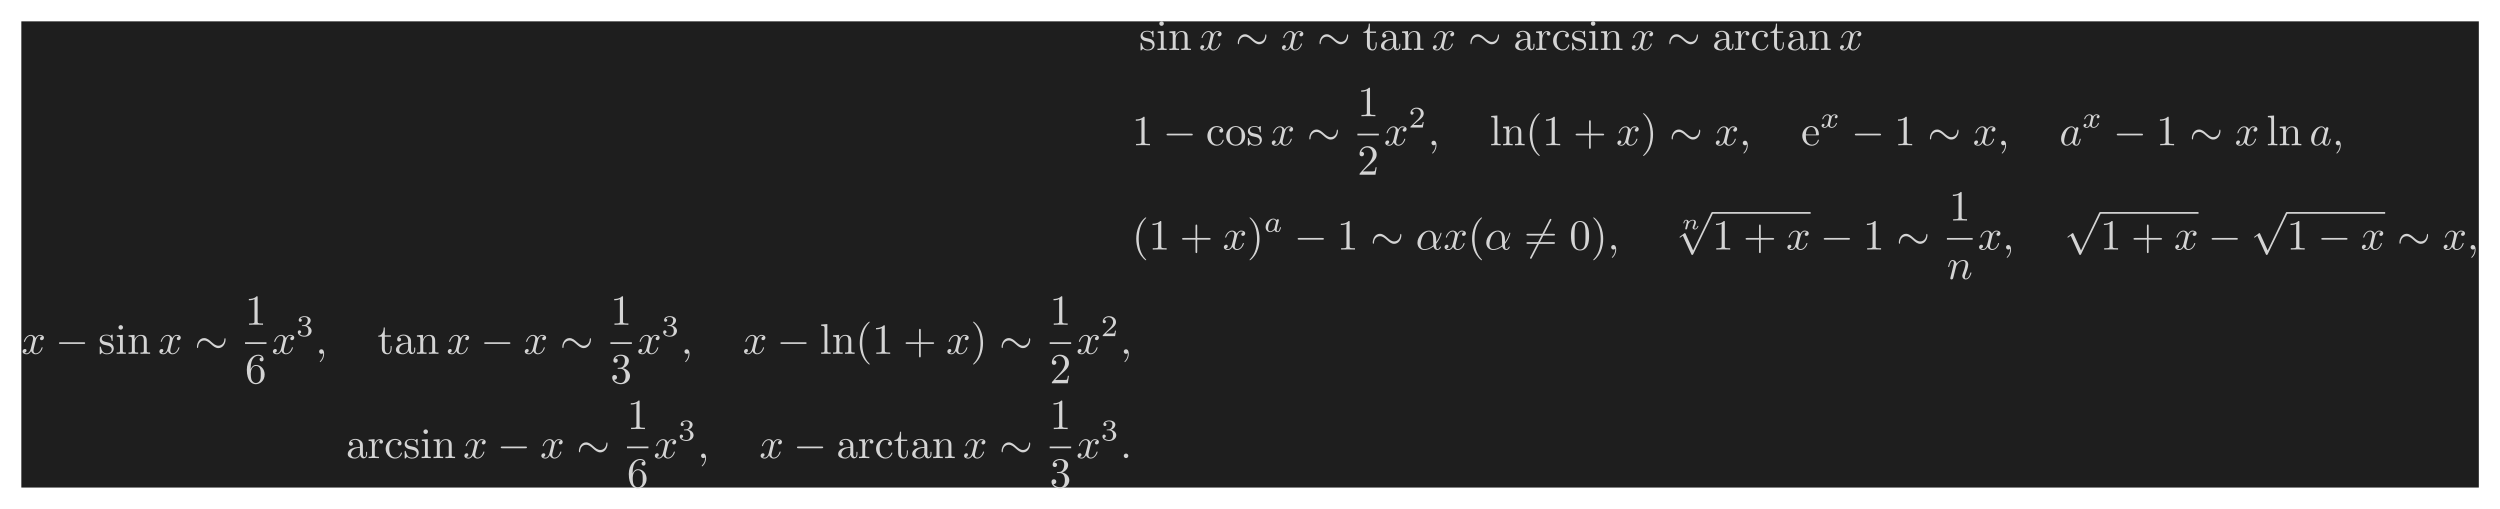 <?xml version='1.0' encoding='UTF-8'?>
<!-- This file was generated by dvisvgm 2.13.3 -->
<svg version='1.1' xmlns='http://www.w3.org/2000/svg' xmlns:xlink='http://www.w3.org/1999/xlink' width='1167.179pt' height='237.562pt' viewBox='-69.243 70.033 1167.179 237.562'>
<defs>
<path id='g3-110' d='M.971-.488C.941-.364 .887-.144 .887-.12C.887-.01 .976 .055 1.071 .055C1.146 .055 1.255 .015 1.31-.11C1.315-.134 1.375-.369 1.405-.498C1.574-1.171 1.574-1.181 1.584-1.2C1.649-1.335 2.007-2.032 2.615-2.032C2.859-2.032 2.964-1.898 2.964-1.674C2.964-1.39 2.755-.877 2.64-.593C2.615-.533 2.59-.468 2.59-.384C2.59-.125 2.839 .055 3.133 .055C3.666 .055 3.94-.593 3.94-.717C3.94-.787 3.856-.787 3.836-.787C3.751-.787 3.746-.767 3.716-.672C3.621-.374 3.392-.115 3.153-.115C3.039-.115 3.004-.194 3.004-.304C3.004-.408 3.024-.458 3.068-.568C3.153-.767 3.382-1.335 3.382-1.609C3.382-1.978 3.118-2.202 2.645-2.202C2.192-2.202 1.878-1.928 1.704-1.709C1.679-2.117 1.28-2.202 1.096-2.202C.598-2.202 .453-1.44 .453-1.43C.453-1.36 .533-1.36 .558-1.36C.643-1.36 .653-1.39 .672-1.455C.747-1.743 .862-2.032 1.071-2.032C1.24-2.032 1.275-1.873 1.275-1.768C1.275-1.699 1.225-1.509 1.196-1.38C1.161-1.245 1.111-1.041 1.086-.932L.971-.488Z'/>
<path id='g5-50' d='M3.522-1.269H3.285C3.264-1.116 3.194-.704 3.103-.635C3.048-.593 2.511-.593 2.413-.593H1.13C1.862-1.241 2.106-1.437 2.525-1.764C3.041-2.176 3.522-2.608 3.522-3.271C3.522-4.115 2.783-4.631 1.89-4.631C1.025-4.631 .439-4.024 .439-3.382C.439-3.027 .739-2.992 .809-2.992C.976-2.992 1.179-3.11 1.179-3.361C1.179-3.487 1.13-3.731 .767-3.731C.983-4.226 1.458-4.38 1.785-4.38C2.483-4.38 2.845-3.836 2.845-3.271C2.845-2.664 2.413-2.183 2.19-1.932L.509-.272C.439-.209 .439-.195 .439 0H3.313L3.522-1.269Z'/>
<path id='g5-51' d='M1.904-2.329C2.448-2.329 2.838-1.953 2.838-1.206C2.838-.342 2.336-.084 1.932-.084C1.653-.084 1.039-.16 .746-.572C1.074-.586 1.151-.816 1.151-.962C1.151-1.186 .983-1.346 .767-1.346C.572-1.346 .377-1.227 .377-.941C.377-.286 1.102 .139 1.946 .139C2.915 .139 3.585-.509 3.585-1.206C3.585-1.75 3.138-2.294 2.371-2.455C3.103-2.72 3.368-3.243 3.368-3.668C3.368-4.219 2.734-4.631 1.96-4.631S.593-4.254 .593-3.696C.593-3.459 .746-3.327 .955-3.327C1.172-3.327 1.311-3.487 1.311-3.682C1.311-3.884 1.172-4.031 .955-4.045C1.2-4.352 1.681-4.428 1.939-4.428C2.253-4.428 2.692-4.275 2.692-3.668C2.692-3.375 2.594-3.055 2.413-2.838C2.183-2.573 1.988-2.559 1.639-2.538C1.465-2.525 1.451-2.525 1.416-2.518C1.402-2.518 1.346-2.504 1.346-2.427C1.346-2.329 1.409-2.329 1.527-2.329H1.904Z'/>
<path id='g4-40' d='M3.298 2.391C3.298 2.361 3.298 2.341 3.128 2.172C1.883 .917 1.564-.966 1.564-2.491C1.564-4.224 1.943-5.958 3.168-7.203C3.298-7.323 3.298-7.342 3.298-7.372C3.298-7.442 3.258-7.472 3.198-7.472C3.098-7.472 2.202-6.795 1.614-5.529C1.106-4.433 .986-3.328 .986-2.491C.986-1.714 1.096-.508 1.644 .618C2.242 1.843 3.098 2.491 3.198 2.491C3.258 2.491 3.298 2.461 3.298 2.391Z'/>
<path id='g4-41' d='M2.879-2.491C2.879-3.268 2.77-4.473 2.222-5.599C1.624-6.824 .767-7.472 .667-7.472C.608-7.472 .568-7.432 .568-7.372C.568-7.342 .568-7.323 .757-7.143C1.733-6.157 2.301-4.573 2.301-2.491C2.301-.787 1.933 .966 .697 2.222C.568 2.341 .568 2.361 .568 2.391C.568 2.451 .608 2.491 .667 2.491C.767 2.491 1.664 1.813 2.252 .548C2.76-.548 2.879-1.654 2.879-2.491Z'/>
<path id='g4-43' d='M4.075-2.291H6.854C6.994-2.291 7.183-2.291 7.183-2.491S6.994-2.69 6.854-2.69H4.075V-5.479C4.075-5.619 4.075-5.808 3.875-5.808S3.676-5.619 3.676-5.479V-2.69H.887C.747-2.69 .558-2.69 .558-2.491S.747-2.291 .887-2.291H3.676V.498C3.676 .638 3.676 .827 3.875 .827S4.075 .638 4.075 .498V-2.291Z'/>
<path id='g4-48' d='M4.583-3.188C4.583-3.985 4.533-4.782 4.184-5.519C3.726-6.476 2.909-6.635 2.491-6.635C1.893-6.635 1.166-6.376 .757-5.45C.438-4.762 .389-3.985 .389-3.188C.389-2.441 .428-1.544 .837-.787C1.265 .02 1.993 .219 2.481 .219C3.019 .219 3.776 .01 4.214-.936C4.533-1.624 4.583-2.401 4.583-3.188ZM2.481 0C2.092 0 1.504-.249 1.325-1.205C1.215-1.803 1.215-2.72 1.215-3.308C1.215-3.945 1.215-4.603 1.295-5.141C1.484-6.326 2.232-6.416 2.481-6.416C2.809-6.416 3.467-6.237 3.656-5.25C3.756-4.692 3.756-3.935 3.756-3.308C3.756-2.56 3.756-1.883 3.646-1.245C3.497-.299 2.929 0 2.481 0Z'/>
<path id='g4-49' d='M2.929-6.376C2.929-6.615 2.929-6.635 2.7-6.635C2.082-5.998 1.205-5.998 .887-5.998V-5.689C1.086-5.689 1.674-5.689 2.192-5.948V-.787C2.192-.428 2.162-.309 1.265-.309H.946V0C1.295-.03 2.162-.03 2.56-.03S3.826-.03 4.174 0V-.309H3.856C2.959-.309 2.929-.418 2.929-.787V-6.376Z'/>
<path id='g4-50' d='M1.265-.767L2.321-1.793C3.875-3.168 4.473-3.706 4.473-4.702C4.473-5.838 3.577-6.635 2.361-6.635C1.235-6.635 .498-5.719 .498-4.832C.498-4.274 .996-4.274 1.026-4.274C1.196-4.274 1.544-4.394 1.544-4.802C1.544-5.061 1.365-5.32 1.016-5.32C.936-5.32 .917-5.32 .887-5.31C1.116-5.958 1.654-6.326 2.232-6.326C3.138-6.326 3.567-5.519 3.567-4.702C3.567-3.905 3.068-3.118 2.521-2.501L.608-.369C.498-.259 .498-.239 .498 0H4.194L4.473-1.733H4.224C4.174-1.435 4.105-.996 4.005-.847C3.935-.767 3.278-.767 3.059-.767H1.265Z'/>
<path id='g4-51' d='M2.889-3.507C3.706-3.776 4.284-4.473 4.284-5.26C4.284-6.077 3.407-6.635 2.451-6.635C1.445-6.635 .687-6.037 .687-5.28C.687-4.951 .907-4.762 1.196-4.762C1.504-4.762 1.704-4.981 1.704-5.27C1.704-5.768 1.235-5.768 1.086-5.768C1.395-6.257 2.052-6.386 2.411-6.386C2.819-6.386 3.367-6.167 3.367-5.27C3.367-5.151 3.347-4.573 3.088-4.134C2.79-3.656 2.451-3.626 2.202-3.616C2.122-3.606 1.883-3.587 1.813-3.587C1.733-3.577 1.664-3.567 1.664-3.467C1.664-3.357 1.733-3.357 1.903-3.357H2.341C3.158-3.357 3.527-2.68 3.527-1.704C3.527-.349 2.839-.06 2.401-.06C1.973-.06 1.225-.229 .877-.817C1.225-.767 1.534-.986 1.534-1.365C1.534-1.724 1.265-1.923 .976-1.923C.737-1.923 .418-1.783 .418-1.345C.418-.438 1.345 .219 2.431 .219C3.646 .219 4.553-.687 4.553-1.704C4.553-2.521 3.925-3.298 2.889-3.507Z'/>
<path id='g4-54' d='M1.315-3.268V-3.507C1.315-6.027 2.55-6.386 3.059-6.386C3.298-6.386 3.716-6.326 3.935-5.988C3.786-5.988 3.387-5.988 3.387-5.539C3.387-5.23 3.626-5.081 3.846-5.081C4.005-5.081 4.304-5.171 4.304-5.559C4.304-6.157 3.866-6.635 3.039-6.635C1.763-6.635 .418-5.35 .418-3.148C.418-.488 1.574 .219 2.501 .219C3.606 .219 4.553-.717 4.553-2.032C4.553-3.298 3.666-4.254 2.56-4.254C1.883-4.254 1.514-3.746 1.315-3.268ZM2.501-.06C1.873-.06 1.574-.658 1.514-.807C1.335-1.275 1.335-2.072 1.335-2.252C1.335-3.029 1.654-4.025 2.55-4.025C2.71-4.025 3.168-4.025 3.477-3.407C3.656-3.039 3.656-2.531 3.656-2.042C3.656-1.564 3.656-1.066 3.487-.707C3.188-.11 2.73-.06 2.501-.06Z'/>
<path id='g4-61' d='M6.844-3.258C6.994-3.258 7.183-3.258 7.183-3.457S6.994-3.656 6.854-3.656H.887C.747-3.656 .558-3.656 .558-3.457S.747-3.258 .897-3.258H6.844ZM6.854-1.325C6.994-1.325 7.183-1.325 7.183-1.524S6.994-1.724 6.844-1.724H.897C.747-1.724 .558-1.724 .558-1.524S.747-1.325 .887-1.325H6.854Z'/>
<path id='g4-97' d='M3.318-.757C3.357-.359 3.626 .06 4.095 .06C4.304 .06 4.912-.08 4.912-.887V-1.445H4.663V-.887C4.663-.309 4.413-.249 4.304-.249C3.975-.249 3.935-.697 3.935-.747V-2.74C3.935-3.158 3.935-3.547 3.577-3.915C3.188-4.304 2.69-4.463 2.212-4.463C1.395-4.463 .707-3.995 .707-3.337C.707-3.039 .907-2.869 1.166-2.869C1.445-2.869 1.624-3.068 1.624-3.328C1.624-3.447 1.574-3.776 1.116-3.786C1.385-4.134 1.873-4.244 2.192-4.244C2.68-4.244 3.248-3.856 3.248-2.969V-2.6C2.74-2.57 2.042-2.54 1.415-2.242C.667-1.903 .418-1.385 .418-.946C.418-.139 1.385 .11 2.012 .11C2.67 .11 3.128-.289 3.318-.757ZM3.248-2.391V-1.395C3.248-.448 2.531-.11 2.082-.11C1.594-.11 1.186-.458 1.186-.956C1.186-1.504 1.604-2.331 3.248-2.391Z'/>
<path id='g4-99' d='M1.166-2.172C1.166-3.796 1.983-4.214 2.511-4.214C2.6-4.214 3.228-4.204 3.577-3.846C3.168-3.816 3.108-3.517 3.108-3.387C3.108-3.128 3.288-2.929 3.567-2.929C3.826-2.929 4.025-3.098 4.025-3.397C4.025-4.075 3.268-4.463 2.501-4.463C1.255-4.463 .339-3.387 .339-2.152C.339-.877 1.325 .11 2.481 .11C3.816 .11 4.134-1.086 4.134-1.186S4.035-1.285 4.005-1.285C3.915-1.285 3.895-1.245 3.875-1.186C3.587-.259 2.939-.139 2.57-.139C2.042-.139 1.166-.568 1.166-2.172Z'/>
<path id='g4-101' d='M1.116-2.511C1.176-3.995 2.012-4.244 2.351-4.244C3.377-4.244 3.477-2.899 3.477-2.511H1.116ZM1.106-2.301H3.885C4.105-2.301 4.134-2.301 4.134-2.511C4.134-3.497 3.597-4.463 2.351-4.463C1.196-4.463 .279-3.437 .279-2.192C.279-.857 1.325 .11 2.471 .11C3.686 .11 4.134-.996 4.134-1.186C4.134-1.285 4.055-1.305 4.005-1.305C3.915-1.305 3.895-1.245 3.875-1.166C3.527-.139 2.63-.139 2.531-.139C2.032-.139 1.634-.438 1.405-.807C1.106-1.285 1.106-1.943 1.106-2.301Z'/>
<path id='g4-105' d='M1.763-4.403L.369-4.294V-3.985C1.016-3.985 1.106-3.925 1.106-3.437V-.757C1.106-.309 .996-.309 .329-.309V0C.648-.01 1.186-.03 1.425-.03C1.773-.03 2.122-.01 2.461 0V-.309C1.803-.309 1.763-.359 1.763-.747V-4.403ZM1.803-6.137C1.803-6.456 1.554-6.665 1.275-6.665C.966-6.665 .747-6.396 .747-6.137C.747-5.868 .966-5.609 1.275-5.609C1.554-5.609 1.803-5.818 1.803-6.137Z'/>
<path id='g4-108' d='M1.763-6.914L.329-6.804V-6.496C1.026-6.496 1.106-6.426 1.106-5.938V-.757C1.106-.309 .996-.309 .329-.309V0C.658-.01 1.186-.03 1.435-.03S2.172-.01 2.54 0V-.309C1.873-.309 1.763-.309 1.763-.757V-6.914Z'/>
<path id='g4-110' d='M1.096-3.427V-.757C1.096-.309 .986-.309 .319-.309V0C.667-.01 1.176-.03 1.445-.03C1.704-.03 2.222-.01 2.56 0V-.309C1.893-.309 1.783-.309 1.783-.757V-2.59C1.783-3.626 2.491-4.184 3.128-4.184C3.756-4.184 3.866-3.646 3.866-3.078V-.757C3.866-.309 3.756-.309 3.088-.309V0C3.437-.01 3.945-.03 4.214-.03C4.473-.03 4.991-.01 5.33 0V-.309C4.812-.309 4.563-.309 4.553-.608V-2.511C4.553-3.367 4.553-3.676 4.244-4.035C4.105-4.204 3.776-4.403 3.198-4.403C2.471-4.403 2.002-3.975 1.724-3.357V-4.403L.319-4.294V-3.985C1.016-3.985 1.096-3.915 1.096-3.427Z'/>
<path id='g4-111' d='M4.692-2.132C4.692-3.407 3.696-4.463 2.491-4.463C1.245-4.463 .279-3.377 .279-2.132C.279-.847 1.315 .11 2.481 .11C3.686 .11 4.692-.867 4.692-2.132ZM2.491-.139C2.062-.139 1.624-.349 1.355-.807C1.106-1.245 1.106-1.853 1.106-2.212C1.106-2.6 1.106-3.138 1.345-3.577C1.614-4.035 2.082-4.244 2.481-4.244C2.919-4.244 3.347-4.025 3.606-3.597S3.866-2.59 3.866-2.212C3.866-1.853 3.866-1.315 3.646-.877C3.427-.428 2.989-.139 2.491-.139Z'/>
<path id='g4-114' d='M1.664-3.308V-4.403L.279-4.294V-3.985C.976-3.985 1.056-3.915 1.056-3.427V-.757C1.056-.309 .946-.309 .279-.309V0C.667-.01 1.136-.03 1.415-.03C1.813-.03 2.281-.03 2.68 0V-.309H2.471C1.733-.309 1.714-.418 1.714-.777V-2.311C1.714-3.298 2.132-4.184 2.889-4.184C2.959-4.184 2.979-4.184 2.999-4.174C2.969-4.164 2.77-4.045 2.77-3.786C2.77-3.507 2.979-3.357 3.198-3.357C3.377-3.357 3.626-3.477 3.626-3.796S3.318-4.403 2.889-4.403C2.162-4.403 1.803-3.736 1.664-3.308Z'/>
<path id='g4-115' d='M2.072-1.933C2.291-1.893 3.108-1.733 3.108-1.016C3.108-.508 2.76-.11 1.983-.11C1.146-.11 .787-.677 .598-1.524C.568-1.654 .558-1.694 .458-1.694C.329-1.694 .329-1.624 .329-1.445V-.13C.329 .04 .329 .11 .438 .11C.488 .11 .498 .1 .687-.09C.707-.11 .707-.13 .887-.319C1.325 .1 1.773 .11 1.983 .11C3.128 .11 3.587-.558 3.587-1.275C3.587-1.803 3.288-2.102 3.168-2.222C2.839-2.54 2.451-2.62 2.032-2.7C1.474-2.809 .807-2.939 .807-3.517C.807-3.866 1.066-4.274 1.923-4.274C3.019-4.274 3.068-3.377 3.088-3.068C3.098-2.979 3.188-2.979 3.208-2.979C3.337-2.979 3.337-3.029 3.337-3.218V-4.224C3.337-4.394 3.337-4.463 3.228-4.463C3.178-4.463 3.158-4.463 3.029-4.344C2.999-4.304 2.899-4.214 2.859-4.184C2.481-4.463 2.072-4.463 1.923-4.463C.707-4.463 .329-3.796 .329-3.238C.329-2.889 .488-2.61 .757-2.391C1.076-2.132 1.355-2.072 2.072-1.933Z'/>
<path id='g4-116' d='M1.724-3.985H3.148V-4.294H1.724V-6.127H1.474C1.465-5.31 1.166-4.244 .189-4.204V-3.985H1.036V-1.235C1.036-.01 1.963 .11 2.321 .11C3.029 .11 3.308-.598 3.308-1.235V-1.803H3.059V-1.255C3.059-.518 2.76-.139 2.391-.139C1.724-.139 1.724-1.046 1.724-1.215V-3.985Z'/>
<path id='g0-0' d='M6.565-2.291C6.735-2.291 6.914-2.291 6.914-2.491S6.735-2.69 6.565-2.69H1.176C1.006-2.69 .827-2.69 .827-2.491S1.006-2.291 1.176-2.291H6.565Z'/>
<path id='g0-24' d='M7.193-3.328C7.193-3.547 7.133-3.646 7.054-3.646C7.004-3.646 6.924-3.577 6.914-3.387C6.874-2.431 6.217-1.883 5.519-1.883C4.892-1.883 4.413-2.311 3.925-2.74C3.417-3.198 2.899-3.656 2.222-3.656C1.136-3.656 .548-2.56 .548-1.654C.548-1.335 .677-1.335 .687-1.335C.797-1.335 .827-1.534 .827-1.564C.867-2.66 1.614-3.098 2.222-3.098C2.849-3.098 3.328-2.67 3.816-2.242C4.324-1.783 4.842-1.325 5.519-1.325C6.605-1.325 7.193-2.421 7.193-3.328Z'/>
<path id='g0-54' d='M6.276-6.745C6.356-6.884 6.356-6.904 6.356-6.934C6.356-7.004 6.296-7.133 6.157-7.133C6.037-7.133 6.007-7.073 5.938-6.934L1.465 1.763C1.385 1.903 1.385 1.923 1.385 1.953C1.385 2.032 1.455 2.152 1.584 2.152C1.704 2.152 1.733 2.092 1.803 1.953L6.276-6.745Z'/>
<path id='g0-112' d='M3.875 8.518L2.122 4.643C2.052 4.483 2.002 4.483 1.973 4.483C1.963 4.483 1.913 4.483 1.803 4.563L.857 5.28C.727 5.38 .727 5.41 .727 5.44C.727 5.489 .757 5.549 .827 5.549C.887 5.549 1.056 5.41 1.166 5.33C1.225 5.28 1.375 5.171 1.484 5.091L3.447 9.405C3.517 9.564 3.567 9.564 3.656 9.564C3.806 9.564 3.836 9.504 3.905 9.365L8.428 0C8.498-.139 8.498-.179 8.498-.199C8.498-.299 8.418-.399 8.299-.399C8.219-.399 8.149-.349 8.07-.189L3.875 8.518Z'/>
<path id='g1-11' d='M4.752-2.351C4.752-3.915 3.826-4.403 3.088-4.403C1.724-4.403 .408-2.979 .408-1.574C.408-.648 1.006 .11 2.022 .11C2.65 .11 3.367-.12 4.125-.727C4.254-.199 4.583 .11 5.031 .11C5.559 .11 5.868-.438 5.868-.598C5.868-.667 5.808-.697 5.748-.697C5.679-.697 5.649-.667 5.619-.598C5.44-.11 5.081-.11 5.061-.11C4.752-.11 4.752-.887 4.752-1.126C4.752-1.335 4.752-1.355 4.852-1.474C5.788-2.65 5.998-3.806 5.998-3.816C5.998-3.836 5.988-3.915 5.878-3.915C5.778-3.915 5.778-3.885 5.729-3.706C5.549-3.078 5.22-2.321 4.752-1.733V-2.351ZM4.085-.986C3.208-.219 2.441-.11 2.042-.11C1.445-.11 1.146-.558 1.146-1.196C1.146-1.684 1.405-2.76 1.724-3.268C2.192-3.995 2.73-4.184 3.078-4.184C4.065-4.184 4.065-2.879 4.065-2.102C4.065-1.733 4.065-1.156 4.085-.986Z'/>
<path id='g1-58' d='M1.913-.528C1.913-.817 1.674-1.056 1.385-1.056S.857-.817 .857-.528S1.096 0 1.385 0S1.913-.239 1.913-.528Z'/>
<path id='g1-59' d='M2.022-.01C2.022-.667 1.773-1.056 1.385-1.056C1.056-1.056 .857-.807 .857-.528C.857-.259 1.056 0 1.385 0C1.504 0 1.634-.04 1.733-.13C1.763-.149 1.773-.159 1.783-.159S1.803-.149 1.803-.01C1.803 .727 1.455 1.325 1.126 1.654C1.016 1.763 1.016 1.783 1.016 1.813C1.016 1.883 1.066 1.923 1.116 1.923C1.225 1.923 2.022 1.156 2.022-.01Z'/>
<path id='g1-97' d='M3.716-3.766C3.537-4.134 3.248-4.403 2.8-4.403C1.634-4.403 .399-2.939 .399-1.484C.399-.548 .946 .11 1.724 .11C1.923 .11 2.421 .07 3.019-.638C3.098-.219 3.447 .11 3.925 .11C4.274 .11 4.503-.12 4.663-.438C4.832-.797 4.961-1.405 4.961-1.425C4.961-1.524 4.872-1.524 4.842-1.524C4.742-1.524 4.732-1.484 4.702-1.345C4.533-.697 4.354-.11 3.945-.11C3.676-.11 3.646-.369 3.646-.568C3.646-.787 3.666-.867 3.776-1.305C3.885-1.724 3.905-1.823 3.995-2.202L4.354-3.597C4.423-3.875 4.423-3.895 4.423-3.935C4.423-4.105 4.304-4.204 4.134-4.204C3.895-4.204 3.746-3.985 3.716-3.766ZM3.068-1.186C3.019-1.006 3.019-.986 2.869-.817C2.431-.269 2.022-.11 1.743-.11C1.245-.11 1.106-.658 1.106-1.046C1.106-1.544 1.425-2.77 1.654-3.228C1.963-3.816 2.411-4.184 2.809-4.184C3.457-4.184 3.597-3.367 3.597-3.308S3.577-3.188 3.567-3.138L3.068-1.186Z'/>
<path id='g1-110' d='M.877-.588C.847-.438 .787-.209 .787-.159C.787 .02 .927 .11 1.076 .11C1.196 .11 1.375 .03 1.445-.169C1.455-.189 1.574-.658 1.634-.907L1.853-1.803C1.913-2.022 1.973-2.242 2.022-2.471C2.062-2.64 2.142-2.929 2.152-2.969C2.301-3.278 2.829-4.184 3.776-4.184C4.224-4.184 4.314-3.816 4.314-3.487C4.314-2.869 3.826-1.594 3.666-1.166C3.577-.936 3.567-.817 3.567-.707C3.567-.239 3.915 .11 4.384 .11C5.32 .11 5.689-1.345 5.689-1.425C5.689-1.524 5.599-1.524 5.569-1.524C5.469-1.524 5.469-1.494 5.42-1.345C5.22-.667 4.892-.11 4.403-.11C4.234-.11 4.164-.209 4.164-.438C4.164-.687 4.254-.927 4.344-1.146C4.533-1.674 4.951-2.77 4.951-3.337C4.951-4.005 4.523-4.403 3.806-4.403C2.909-4.403 2.421-3.766 2.252-3.537C2.202-4.095 1.793-4.403 1.335-4.403S.687-4.015 .588-3.836C.428-3.497 .289-2.909 .289-2.869C.289-2.77 .389-2.77 .408-2.77C.508-2.77 .518-2.78 .578-2.999C.747-3.706 .946-4.184 1.305-4.184C1.504-4.184 1.614-4.055 1.614-3.726C1.614-3.517 1.584-3.407 1.455-2.889L.877-.588Z'/>
<path id='g1-120' d='M3.328-3.009C3.387-3.268 3.616-4.184 4.314-4.184C4.364-4.184 4.603-4.184 4.812-4.055C4.533-4.005 4.334-3.756 4.334-3.517C4.334-3.357 4.443-3.168 4.712-3.168C4.932-3.168 5.25-3.347 5.25-3.746C5.25-4.264 4.663-4.403 4.324-4.403C3.746-4.403 3.397-3.875 3.278-3.646C3.029-4.304 2.491-4.403 2.202-4.403C1.166-4.403 .598-3.118 .598-2.869C.598-2.77 .697-2.77 .717-2.77C.797-2.77 .827-2.79 .847-2.879C1.186-3.935 1.843-4.184 2.182-4.184C2.371-4.184 2.72-4.095 2.72-3.517C2.72-3.208 2.55-2.54 2.182-1.146C2.022-.528 1.674-.11 1.235-.11C1.176-.11 .946-.11 .737-.239C.986-.289 1.205-.498 1.205-.777C1.205-1.046 .986-1.126 .837-1.126C.538-1.126 .289-.867 .289-.548C.289-.09 .787 .11 1.225 .11C1.883 .11 2.242-.588 2.271-.648C2.391-.279 2.75 .11 3.347 .11C4.374 .11 4.941-1.176 4.941-1.425C4.941-1.524 4.852-1.524 4.822-1.524C4.732-1.524 4.712-1.484 4.692-1.415C4.364-.349 3.686-.11 3.367-.11C2.979-.11 2.819-.428 2.819-.767C2.819-.986 2.879-1.205 2.989-1.644L3.328-3.009Z'/>
<path id='g2-97' d='M2.943-2.664C2.797-2.894 2.559-3.075 2.225-3.075C1.332-3.075 .425-2.092 .425-1.088C.425-.411 .879 .07 1.478 .07C1.855 .07 2.19-.146 2.469-.418C2.601 0 3.006 .07 3.187 .07C3.438 .07 3.612-.084 3.738-.3C3.891-.572 3.982-.969 3.982-.997C3.982-1.088 3.891-1.088 3.87-1.088C3.773-1.088 3.766-1.06 3.717-.872C3.633-.537 3.501-.126 3.208-.126C3.027-.126 2.978-.279 2.978-.467C2.978-.586 3.034-.837 3.082-1.018C3.131-1.206 3.201-1.492 3.236-1.646L3.375-2.176C3.417-2.357 3.501-2.685 3.501-2.72C3.501-2.873 3.375-2.943 3.264-2.943C3.145-2.943 2.985-2.859 2.943-2.664ZM2.497-.872C2.448-.676 2.294-.537 2.141-.404C2.078-.349 1.799-.126 1.499-.126C1.241-.126 .99-.307 .99-.802C.99-1.172 1.193-1.939 1.353-2.218C1.674-2.776 2.029-2.88 2.225-2.88C2.713-2.88 2.845-2.35 2.845-2.273C2.845-2.246 2.831-2.197 2.824-2.176L2.497-.872Z'/>
<path id='g2-120' d='M1.736-.739C1.667-.502 1.437-.126 1.081-.126C1.06-.126 .851-.126 .704-.223C.99-.314 1.011-.565 1.011-.607C1.011-.76 .893-.865 .732-.865C.537-.865 .335-.697 .335-.439C.335-.091 .725 .07 1.067 .07C1.388 .07 1.674-.133 1.848-.425C2.015-.056 2.399 .07 2.678 .07C3.48 .07 3.905-.802 3.905-.997C3.905-1.088 3.815-1.088 3.794-1.088C3.696-1.088 3.689-1.053 3.661-.969C3.515-.488 3.096-.126 2.706-.126C2.427-.126 2.28-.314 2.28-.579C2.28-.76 2.448-1.395 2.643-2.169C2.783-2.706 3.096-2.88 3.327-2.88C3.34-2.88 3.557-2.88 3.703-2.783C3.48-2.72 3.396-2.525 3.396-2.399C3.396-2.246 3.515-2.141 3.675-2.141S4.066-2.273 4.066-2.566C4.066-2.957 3.619-3.075 3.34-3.075C2.992-3.075 2.713-2.845 2.559-2.58C2.434-2.866 2.113-3.075 1.723-3.075C.941-3.075 .495-2.218 .495-2.008C.495-1.918 .593-1.918 .614-1.918C.704-1.918 .711-1.946 .746-2.036C.921-2.58 1.36-2.88 1.702-2.88C1.932-2.88 2.12-2.755 2.12-2.42C2.12-2.28 2.036-1.932 1.974-1.695L1.736-.739Z'/>
</defs>
<g id='page1' transform='matrix(2.011 0 0 2.011 0 0)'>
<rect x='-29.48' y='39.782' width='570.53' height='108.231' fill='#1e1e1e'/>
<g fill='#d4d4d4'>
<use x='230.031' y='46.435' xlink:href='#g4-115'/>
<use x='233.96' y='46.435' xlink:href='#g4-105'/>
<use x='236.728' y='46.435' xlink:href='#g4-110'/>
<use x='243.923' y='46.435' xlink:href='#g1-120'/>
<use x='252.384' y='46.435' xlink:href='#g0-24'/>
<use x='262.9' y='46.435' xlink:href='#g1-120'/>
<use x='271.362' y='46.435' xlink:href='#g0-24'/>
<use x='281.878' y='46.435' xlink:href='#g4-116'/>
<use x='285.752' y='46.435' xlink:href='#g4-97'/>
<use x='290.733' y='46.435' xlink:href='#g4-110'/>
<use x='297.929' y='46.435' xlink:href='#g1-120'/>
<use x='306.39' y='46.435' xlink:href='#g0-24'/>
<use x='316.906' y='46.435' xlink:href='#g4-97'/>
<use x='321.887' y='46.435' xlink:href='#g4-114'/>
<use x='325.789' y='46.435' xlink:href='#g4-99'/>
<use x='330.217' y='46.435' xlink:href='#g4-115'/>
<use x='334.147' y='46.435' xlink:href='#g4-105'/>
<use x='336.914' y='46.435' xlink:href='#g4-110'/>
<use x='344.11' y='46.435' xlink:href='#g1-120'/>
<use x='352.571' y='46.435' xlink:href='#g0-24'/>
<use x='363.087' y='46.435' xlink:href='#g4-97'/>
<use x='368.068' y='46.435' xlink:href='#g4-114'/>
<use x='371.97' y='46.435' xlink:href='#g4-99'/>
<use x='376.398' y='46.435' xlink:href='#g4-116'/>
<use x='380.273' y='46.435' xlink:href='#g4-97'/>
<use x='385.254' y='46.435' xlink:href='#g4-110'/>
<use x='392.449' y='46.435' xlink:href='#g1-120'/>
<use x='228.37' y='68.552' xlink:href='#g4-49'/>
<use x='235.566' y='68.552' xlink:href='#g0-0'/>
<use x='245.528' y='68.552' xlink:href='#g4-99'/>
<use x='249.956' y='68.552' xlink:href='#g4-111'/>
<use x='254.937' y='68.552' xlink:href='#g4-115'/>
<use x='260.527' y='68.552' xlink:href='#g1-120'/>
<use x='268.989' y='68.552' xlink:href='#g0-24'/>
<use x='280.7' y='61.813' xlink:href='#g4-49'/>
</g>
<rect x='280.7' y='65.862' height='.398' width='4.981' fill='#d4d4d4'/>
<g fill='#d4d4d4'>
<use x='280.7' y='75.386' xlink:href='#g4-50'/>
<use x='286.877' y='68.552' xlink:href='#g1-120'/>
<use x='292.571' y='64.439' xlink:href='#g5-50'/>
<use x='297.04' y='68.552' xlink:href='#g1-59'/>
<use x='311.431' y='68.552' xlink:href='#g4-108'/>
<use x='314.198' y='68.552' xlink:href='#g4-110'/>
<use x='319.733' y='68.552' xlink:href='#g4-40'/>
<use x='323.608' y='68.552' xlink:href='#g4-49'/>
<use x='330.803' y='68.552' xlink:href='#g4-43'/>
<use x='340.765' y='68.552' xlink:href='#g1-120'/>
<use x='346.459' y='68.552' xlink:href='#g4-41'/>
<use x='353.101' y='68.552' xlink:href='#g0-24'/>
<use x='363.617' y='68.552' xlink:href='#g1-120'/>
<use x='369.311' y='68.552' xlink:href='#g1-59'/>
<use x='383.701' y='68.552' xlink:href='#g4-101'/>
<use x='388.129' y='64.439' xlink:href='#g2-120'/>
<use x='395.359' y='68.552' xlink:href='#g0-0'/>
<use x='405.322' y='68.552' xlink:href='#g4-49'/>
<use x='413.07' y='68.552' xlink:href='#g0-24'/>
<use x='423.586' y='68.552' xlink:href='#g1-120'/>
<use x='429.28' y='68.552' xlink:href='#g1-59'/>
<use x='443.671' y='68.552' xlink:href='#g1-97'/>
<use x='448.937' y='64.439' xlink:href='#g2-120'/>
<use x='456.167' y='68.552' xlink:href='#g0-0'/>
<use x='466.129' y='68.552' xlink:href='#g4-49'/>
<use x='473.878' y='68.552' xlink:href='#g0-24'/>
<use x='484.394' y='68.552' xlink:href='#g1-120'/>
<use x='491.748' y='68.552' xlink:href='#g4-108'/>
<use x='494.516' y='68.552' xlink:href='#g4-110'/>
<use x='501.711' y='68.552' xlink:href='#g1-97'/>
<use x='506.977' y='68.552' xlink:href='#g1-59'/>
<use x='228.37' y='92.761' xlink:href='#g4-40'/>
<use x='232.245' y='92.761' xlink:href='#g4-49'/>
<use x='239.44' y='92.761' xlink:href='#g4-43'/>
<use x='249.403' y='92.761' xlink:href='#g1-120'/>
<use x='255.096' y='92.761' xlink:href='#g4-41'/>
<use x='258.971' y='88.648' xlink:href='#g2-97'/>
<use x='266.004' y='92.761' xlink:href='#g0-0'/>
<use x='275.967' y='92.761' xlink:href='#g4-49'/>
<use x='283.716' y='92.761' xlink:href='#g0-24'/>
<use x='294.232' y='92.761' xlink:href='#g1-11'/>
<use x='300.642' y='92.761' xlink:href='#g1-120'/>
<use x='306.336' y='92.761' xlink:href='#g4-40'/>
<use x='310.21' y='92.761' xlink:href='#g1-11'/>
<use x='319.387' y='92.761' xlink:href='#g0-54'/>
<use x='319.387' y='92.761' xlink:href='#g4-61'/>
<use x='329.903' y='92.761' xlink:href='#g4-48'/>
<use x='334.885' y='92.761' xlink:href='#g4-41'/>
<use x='338.759' y='92.761' xlink:href='#g1-59'/>
<use x='355.917' y='88.046' xlink:href='#g3-110'/>
<use x='354.77' y='84.449' xlink:href='#g0-112'/>
</g>
<rect x='363.072' y='84.05' height='.398' width='22.852' fill='#d4d4d4'/>
<g fill='#d4d4d4'>
<use x='363.072' y='92.761' xlink:href='#g4-49'/>
<use x='370.267' y='92.761' xlink:href='#g4-43'/>
<use x='380.23' y='92.761' xlink:href='#g1-120'/>
<use x='388.138' y='92.761' xlink:href='#g0-0'/>
<use x='398.1' y='92.761' xlink:href='#g4-49'/>
<use x='405.849' y='92.761' xlink:href='#g0-24'/>
<use x='418.06' y='86.021' xlink:href='#g4-49'/>
</g>
<rect x='417.56' y='90.071' height='.398' width='5.98' fill='#d4d4d4'/>
<g fill='#d4d4d4'>
<use x='417.56' y='99.595' xlink:href='#g1-110'/>
<use x='424.736' y='92.761' xlink:href='#g1-120'/>
<use x='430.43' y='92.761' xlink:href='#g1-59'/>
<use x='444.82' y='84.449' xlink:href='#g0-112'/>
</g>
<rect x='453.123' y='84.05' height='.398' width='22.852' fill='#d4d4d4'/>
<g fill='#d4d4d4'>
<use x='453.123' y='92.761' xlink:href='#g4-49'/>
<use x='460.318' y='92.761' xlink:href='#g4-43'/>
<use x='470.28' y='92.761' xlink:href='#g1-120'/>
<use x='478.188' y='92.761' xlink:href='#g0-0'/>
<use x='488.151' y='84.449' xlink:href='#g0-112'/>
</g>
<rect x='496.453' y='84.05' height='.398' width='22.852' fill='#d4d4d4'/>
<g fill='#d4d4d4'>
<use x='496.453' y='92.761' xlink:href='#g4-49'/>
<use x='503.648' y='92.761' xlink:href='#g0-0'/>
<use x='513.611' y='92.761' xlink:href='#g1-120'/>
<use x='522.072' y='92.761' xlink:href='#g0-24'/>
<use x='532.588' y='92.761' xlink:href='#g1-120'/>
<use x='538.282' y='92.761' xlink:href='#g1-59'/>
<use x='-29.48' y='116.97' xlink:href='#g1-120'/>
<use x='-21.572' y='116.97' xlink:href='#g0-0'/>
<use x='-11.61' y='116.97' xlink:href='#g4-115'/>
<use x='-7.68' y='116.97' xlink:href='#g4-105'/>
<use x='-4.913' y='116.97' xlink:href='#g4-110'/>
<use x='2.283' y='116.97' xlink:href='#g1-120'/>
<use x='10.744' y='116.97' xlink:href='#g0-24'/>
<use x='22.455' y='110.23' xlink:href='#g4-49'/>
</g>
<rect x='22.455' y='114.28' height='.398' width='4.981' fill='#d4d4d4'/>
<g fill='#d4d4d4'>
<use x='22.455' y='123.804' xlink:href='#g4-54'/>
<use x='28.632' y='116.97' xlink:href='#g1-120'/>
<use x='34.326' y='112.856' xlink:href='#g5-51'/>
<use x='38.796' y='116.97' xlink:href='#g1-59'/>
<use x='53.186' y='116.97' xlink:href='#g4-116'/>
<use x='57.06' y='116.97' xlink:href='#g4-97'/>
<use x='62.042' y='116.97' xlink:href='#g4-110'/>
<use x='69.237' y='116.97' xlink:href='#g1-120'/>
<use x='77.145' y='116.97' xlink:href='#g0-0'/>
<use x='87.107' y='116.97' xlink:href='#g1-120'/>
<use x='95.569' y='116.97' xlink:href='#g0-24'/>
<use x='107.28' y='110.23' xlink:href='#g4-49'/>
</g>
<rect x='107.28' y='114.28' height='.398' width='4.981' fill='#d4d4d4'/>
<g fill='#d4d4d4'>
<use x='107.28' y='123.804' xlink:href='#g4-51'/>
<use x='113.457' y='116.97' xlink:href='#g1-120'/>
<use x='119.151' y='112.856' xlink:href='#g5-51'/>
<use x='123.62' y='116.97' xlink:href='#g1-59'/>
<use x='138.011' y='116.97' xlink:href='#g1-120'/>
<use x='145.919' y='116.97' xlink:href='#g0-0'/>
<use x='155.881' y='116.97' xlink:href='#g4-108'/>
<use x='158.649' y='116.97' xlink:href='#g4-110'/>
<use x='164.184' y='116.97' xlink:href='#g4-40'/>
<use x='168.058' y='116.97' xlink:href='#g4-49'/>
<use x='175.253' y='116.97' xlink:href='#g4-43'/>
<use x='185.216' y='116.97' xlink:href='#g1-120'/>
<use x='190.91' y='116.97' xlink:href='#g4-41'/>
<use x='197.551' y='116.97' xlink:href='#g0-24'/>
<use x='209.263' y='110.23' xlink:href='#g4-49'/>
</g>
<rect x='209.263' y='114.28' height='.398' width='4.981' fill='#d4d4d4'/>
<g fill='#d4d4d4'>
<use x='209.263' y='123.804' xlink:href='#g4-50'/>
<use x='215.44' y='116.97' xlink:href='#g1-120'/>
<use x='221.134' y='112.856' xlink:href='#g5-50'/>
<use x='225.603' y='116.97' xlink:href='#g1-59'/>
<use x='45.88' y='141.179' xlink:href='#g4-97'/>
<use x='50.861' y='141.179' xlink:href='#g4-114'/>
<use x='54.763' y='141.179' xlink:href='#g4-99'/>
<use x='59.191' y='141.179' xlink:href='#g4-115'/>
<use x='63.121' y='141.179' xlink:href='#g4-105'/>
<use x='65.888' y='141.179' xlink:href='#g4-110'/>
<use x='73.084' y='141.179' xlink:href='#g1-120'/>
<use x='80.991' y='141.179' xlink:href='#g0-0'/>
<use x='90.954' y='141.179' xlink:href='#g1-120'/>
<use x='99.415' y='141.179' xlink:href='#g0-24'/>
<use x='111.127' y='134.439' xlink:href='#g4-49'/>
</g>
<rect x='111.127' y='138.489' height='.398' width='4.981' fill='#d4d4d4'/>
<g fill='#d4d4d4'>
<use x='111.127' y='148.012' xlink:href='#g4-54'/>
<use x='117.304' y='141.179' xlink:href='#g1-120'/>
<use x='122.998' y='137.065' xlink:href='#g5-51'/>
<use x='127.467' y='141.179' xlink:href='#g1-59'/>
<use x='141.857' y='141.179' xlink:href='#g1-120'/>
<use x='149.765' y='141.179' xlink:href='#g0-0'/>
<use x='159.728' y='141.179' xlink:href='#g4-97'/>
<use x='164.709' y='141.179' xlink:href='#g4-114'/>
<use x='168.611' y='141.179' xlink:href='#g4-99'/>
<use x='173.039' y='141.179' xlink:href='#g4-116'/>
<use x='176.914' y='141.179' xlink:href='#g4-97'/>
<use x='181.895' y='141.179' xlink:href='#g4-110'/>
<use x='189.09' y='141.179' xlink:href='#g1-120'/>
<use x='197.551' y='141.179' xlink:href='#g0-24'/>
<use x='209.263' y='134.439' xlink:href='#g4-49'/>
</g>
<rect x='209.263' y='138.489' height='.398' width='4.981' fill='#d4d4d4'/>
<g fill='#d4d4d4'>
<use x='209.263' y='148.012' xlink:href='#g4-51'/>
<use x='215.44' y='141.179' xlink:href='#g1-120'/>
<use x='221.134' y='137.065' xlink:href='#g5-51'/>
<use x='225.603' y='141.179' xlink:href='#g1-58'/>
</g>
</g>
</svg>